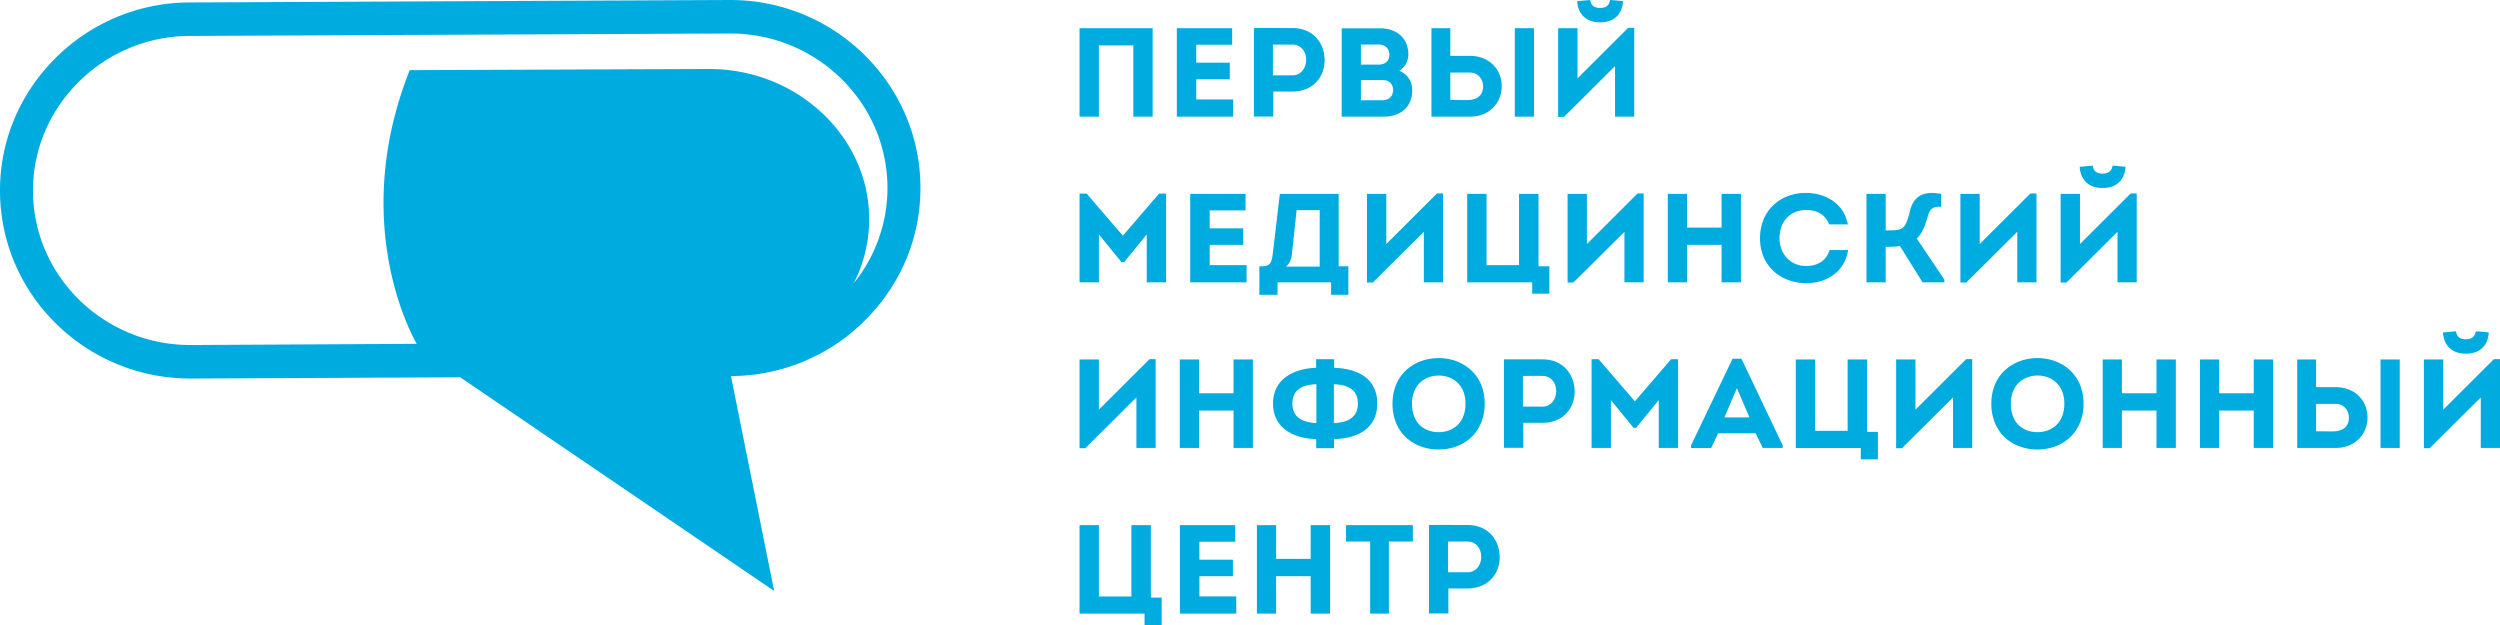 <svg xmlns="http://www.w3.org/2000/svg" width="220" height="55" viewBox="0 0 220 55">
    <g fill="#00ABE0" fill-rule="evenodd">
        <path d="M2.904 16.826c-.016-3.555 1.373-6.93 3.91-9.503a13.859 13.859 0 0 1 9.875-4.16l47.503-.216c7.635-.035 13.872 6.038 13.904 13.536a13.326 13.326 0 0 1-2.96 8.435 12.425 12.425 0 0 0 1.351-5.687c-.033-7.274-6.4-13.195-14.15-13.16l-26.282.102c-5.524 13.912.623 24.084.623 24.084l-19.87.105c-7.633.035-13.87-6.036-13.904-13.536m13.918 16.485l23.677-.11L68.124 52l-3.8-18.907a16.726 16.726 0 0 0 11.915-5.021c3.09-3.134 4.782-7.256 4.76-11.603C80.96 7.346 73.416-.043 64.18 0L16.675.217A16.726 16.726 0 0 0 4.76 5.237C1.67 8.373-.02 12.491 0 16.84c.04 9.123 7.584 16.512 16.82 16.47M129.146 50.361c.726 0 1.202-.622 1.202-1.368 0-.721-.452-1.335-1.202-1.335-.578-.011-1.147 0-1.725 0v2.703h1.725zm-3.394 3.627V46.2c1.137-.01 2.259 0 3.394 0 1.85 0 2.827 1.369 2.827 2.836 0 1.446-1.011 2.747-2.827 2.747h-1.69v2.204h-1.704zm-7.3-6.33v-1.446h5.88v1.446h-2.111v6.34h-1.645v-6.34h-2.125zm-3.113 6.34v-3.292h-3.04v3.291h-1.692v-7.785h1.692v2.971h3.04v-2.97h1.706v7.784h-1.706zm-6.64-6.328h-3.154v1.579h2.951v1.457h-2.95v1.78h3.245v1.511h-4.96v-7.785h4.868v1.458zM95 53.997v-7.785h1.702v6.274h2.86v-6.274h1.714v6.374h.952V55h-1.509v-1.003H95zm119.983-24.743c.057 1.146.795 1.869 2.009 1.869 1.261 0 1.953-.733 2.022-1.869-.33-.032-.796-.077-1.135-.1-.092.513-.41.702-.897.702-.523 0-.795-.245-.852-.702l-1.147.1zm-1.168 10.188h-.512v-7.807h1.704v4.415l4.46-4.447H220v7.817h-1.692v-4.447l-4.493 4.469zm-4.327-.022h1.69v-7.787h-1.69v7.787zm-4.143-3.88h-1.53v2.411c.464 0 .942.012 1.418.012.873 0 1.385-.334 1.464-1.066.066-.702-.386-1.358-1.18-1.358h-.172zm-1.53-3.716v2.246h1.701c1.999 0 2.985 1.523 2.804 3.014-.16 1.259-1.136 2.336-2.804 2.336h-3.36v-7.785h1.658v.19zm-5.486 7.596v-3.293h-3.041v3.293h-1.69v-7.785h1.69v2.97h3.041v-2.97h1.702v7.785h-1.702zm-8.56 0v-3.293h-3.04v3.293h-1.691v-7.785h1.691v2.97h3.04v-2.97h1.704v7.785h-1.704zm-10.466-1.39c1.237 0 2.36-.802 2.36-2.502 0-1.658-1.111-2.48-2.349-2.48-1.249 0-2.36.833-2.36 2.48 0 1.7 1.078 2.502 2.349 2.502zm-.024 1.523c-2.12 0-4.04-1.401-4.04-4.025 0-2.626 1.964-4.016 4.075-4.016 2.078 0 4.041 1.402 4.041 4.016 0 2.37-1.67 4.025-4.076 4.025zm-11.907-.111h-.51v-7.807h1.7v4.415l4.463-4.447h.533v7.817h-1.69v-4.447l-4.496 4.469zm-9.34-.022v-7.785h1.699v6.274h2.86v-6.274h1.714v6.372h.952v2.414h-1.507v-1h-5.719zm-6.283-2.691h2.202l-1.1-2.57-1.102 2.57zm-.554 1.402l-.612 1.29h-1.773v-.224l3.657-7.63h.781l3.634 7.63v.223h-1.76l-.624-1.29h-3.303zm-4.136-6.519h.614v7.808h-1.702v-4.214l-1.999 2.446h-.214l-1.997-2.446v4.214h-1.702v-7.808h.622l3.19 3.704 3.188-3.704zm-11.316 4.17c.726 0 1.202-.622 1.202-1.367 0-.722-.455-1.334-1.202-1.334-.579-.011-1.145 0-1.726 0v2.701h1.726zm-3.394 3.627v-7.785c1.135-.012 2.258 0 3.394 0 1.849 0 2.825 1.369 2.825 2.836 0 1.446-1.01 2.747-2.825 2.747h-1.692v2.202h-1.702zm-5.745-1.379c1.238 0 2.359-.802 2.359-2.502 0-1.658-1.11-2.48-2.347-2.48-1.25 0-2.36.833-2.36 2.48 0 1.7 1.077 2.502 2.348 2.502zm-.023 1.523c-2.123 0-4.04-1.401-4.04-4.025 0-2.626 1.964-4.016 4.075-4.016 2.077 0 4.04 1.402 4.04 4.016 0 2.37-1.67 4.025-4.075 4.025zm-9.198-5.739v3.414c1.058-.042 2.113-.387 2.113-1.712 0-1.322-1.033-1.679-2.113-1.702zm-1.542 3.414v-3.414c-1.088.023-2.111.38-2.111 1.702 0 1.325 1.068 1.67 2.11 1.712zm-.012 1.414c-2.052-.056-3.801-1.001-3.801-3.126 0-2.124 1.749-3.08 3.79-3.148v-.756h1.59v.756c2.088.068 3.79.935 3.79 3.148 0 2.214-1.76 3.07-3.803 3.126v.8h-1.566v-.8zm-7.276.778v-3.293h-3.041v3.293h-1.69v-7.785h1.69v2.97h3.041v-2.97h1.702v7.785h-1.702zm-13.043.022H95v-7.807h1.702v4.415l4.46-4.447h.533v7.817h-1.692v-4.447l-4.493 4.469zm87.505-24.765c.057 1.146.795 1.868 2.009 1.868 1.26 0 1.953-.732 2.022-1.868-.33-.032-.797-.077-1.135-.1-.09.513-.41.702-.899.702-.521 0-.795-.245-.85-.702l-1.147.1zm-1.169 10.188h-.511v-7.807h1.704v4.415l4.46-4.45h.533v7.82h-1.692v-4.447l-4.494 4.469zm-8.82 0h-.51v-7.807h1.7v4.415l4.461-4.45h.533v7.82h-1.69v-4.447l-4.493 4.469zm-7.084-4.593c.488 0 1.055.012 1.371-.144.421-.222.579-.812.797-1.691.27-.968.964-1.724 2.711-1.369v1.136c-.635-.056-.976.133-1.145.722-.24.89-.511 1.591-1 2.07l2.428 3.602v.245h-1.916l-1.999-3.202c-.305.077-.895.077-1.247.077v3.125h-1.692v-7.785h1.692v3.214zm-6.996-3.293c1.601 0 3.303.847 3.667 2.77h-1.644c-.353-.878-1.069-1.268-2.023-1.268-1.405 0-2.347 1-2.347 2.48 0 1.336.919 2.448 2.337 2.448.988 0 1.794-.457 2.064-1.402h1.635c-.339 2.057-2.03 2.913-3.689 2.913-2.087 0-4.063-1.378-4.063-3.96 0-2.59 1.976-4.013 4.063-3.98zm-7.447 7.864V21.55h-3.041v3.293h-1.69v-7.785h1.69v2.97h3.041v-2.97h1.704v7.785H151.5zm-13.043.022h-.508v-7.807h1.7v4.415l4.46-4.45h.535v7.82h-1.692v-4.447l-4.495 4.469zm-9.341-.022v-7.785h1.701v6.272h2.86v-6.272h1.714v6.372h.953v2.414h-1.507v-1h-5.721zm-8.31.022h-.512v-7.807h1.702v4.415l4.46-4.45h.533v7.82h-1.69v-4.447l-4.494 4.469zm-7.12-2.459c-.034.346-.194.835-.534 1.057h2.985v-4.97h-2.033l-.419 3.913zm-2.588 1.024c.68-.011.817-.345.907-1.09l.624-5.282h5.176v6.372h.852v2.514h-1.52v-1.1h-4.71v1.1h-1.602V23.43h.273zm-1.49-4.916h-3.153v1.579h2.951v1.457h-2.95v1.78h3.245v1.513h-4.96v-7.785h4.868v1.456zm-7.605-1.479h.614v7.808h-1.704V20.63l-1.997 2.446H98.7l-1.997-2.446v4.214H95v-7.808h.624l3.189 3.704 3.189-3.704zM138.796.1c.057 1.145.795 1.868 2.01 1.868 1.258 0 1.95-.734 2.02-1.868a40.683 40.683 0 0 0-1.136-.1c-.09.51-.407.7-.895.7-.523 0-.795-.243-.854-.7l-1.145.1zm-1.167 10.187h-.511V2.481h1.702v4.415l4.46-4.45h.533v7.82h-1.69v-4.45l-4.494 4.471zm-4.328-.02h1.692V2.48h-1.692v7.785zm-4.143-3.884h-1.53v2.414c.463 0 .94.012 1.416.012.875 0 1.385-.334 1.463-1.068.07-.7-.385-1.358-1.178-1.358h-.171zm-1.53-3.715v2.248h1.701c1.997 0 2.983 1.523 2.803 3.014-.159 1.257-1.137 2.336-2.803 2.336h-3.36V2.481h1.658v.187zm-7.868 4.373v1.78h1.882c.579 0 .92-.336.955-.859.01-.31-.117-.6-.355-.767-.19-.133-.419-.154-.678-.154h-1.804zm0-3.125v1.768h1.554c.576 0 .94-.313.952-.835.012-.567-.364-.933-.952-.933h-1.554zm3.38 2.311c.737.301 1.135.935 1.135 1.735 0 1.37-.929 2.304-2.52 2.304h-3.687V2.491h3.37c1.452 0 2.496.844 2.496 2.302 0 .569-.295 1.135-.794 1.434zm-9.4.401c.727 0 1.203-.622 1.203-1.369 0-.723-.454-1.332-1.204-1.332-.578-.011-1.145 0-1.723 0v2.701h1.723zm-3.394 3.627V2.47c1.135-.012 2.26 0 3.393 0 1.85 0 2.828 1.367 2.828 2.834 0 1.446-1.01 2.749-2.828 2.749h-1.69v2.202h-1.703zm-1.917-6.318h-3.157v1.579h2.95v1.457h-2.95v1.78h3.248v1.513h-4.96V2.481h4.87v1.456zm-6.996-1.456v7.785h-1.701V3.993h-3.03v6.273H95V2.481h6.433z"/>
    </g>
</svg>
